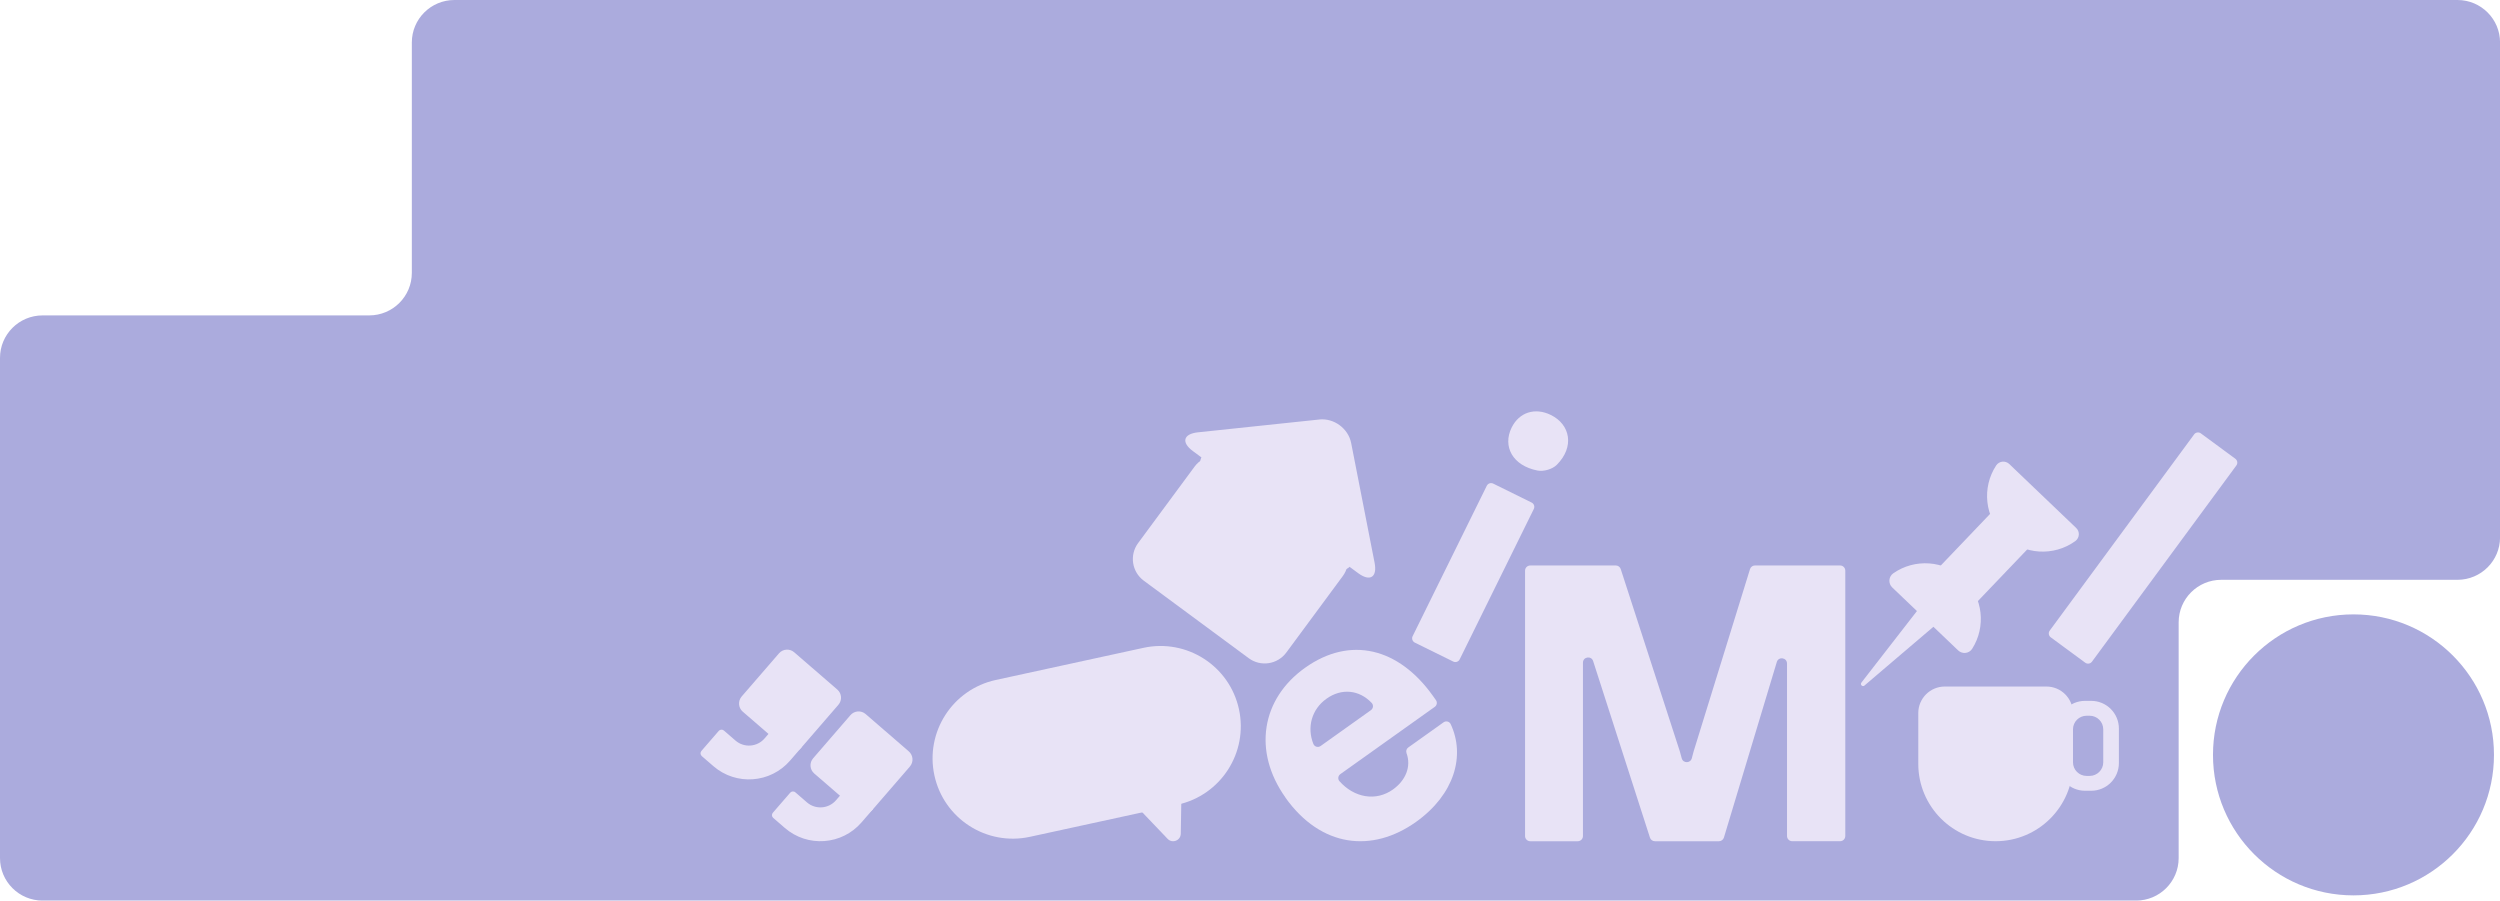 <svg width="930" height="335" viewBox="0 0 930 335" fill="none" xmlns="http://www.w3.org/2000/svg">
<g clip-path="url(#clip0_2038_37350)">
<path d="M875.5 228.55H875.49C846.628 228.55 823.23 251.948 823.23 280.81V280.82C823.23 309.682 846.628 333.08 875.49 333.08H875.5C904.363 333.08 927.76 309.682 927.76 280.82V280.81C927.76 251.948 904.363 228.55 875.5 228.55Z" fill="#ABABDD"/>
<path d="M153.2 15.81V101.52C153.2 110.25 146.11 117.33 137.36 117.33H15.84C7.09 117.33 0 124.41 0 133.14V319.21C0 327.94 7.09 335.02 15.84 335.02H794.62C803.37 335.02 810.46 327.94 810.46 319.21V231.5C810.46 222.77 817.55 215.69 826.3 215.69H914.18C922.93 215.69 930.02 208.61 930.02 199.88V15.81C930.02 7.08 922.93 0 914.18 0H169.04C160.29 0 153.2 7.08 153.2 15.81Z" fill="#ABABDD"/>
<path d="M569.24 210.35H601.06C601.9 210.35 602.65 210.89 602.91 211.69L624.9 279.52C625.14 280.41 625.38 281.26 625.6 282.08C626.12 284.02 628.86 284 629.36 282.05C629.57 281.24 629.79 280.4 630.03 279.52L651 211.72C651.25 210.91 652 210.35 652.86 210.35H684.51C685.58 210.35 686.45 211.22 686.45 212.29V310.99C686.45 312.06 685.58 312.93 684.51 312.93H666.71C665.64 312.93 664.77 312.06 664.77 310.99V246.99C664.77 246.94 664.77 246.89 664.77 246.84C664.77 244.6 661.62 244.12 660.97 246.27L641.3 311.56C641.05 312.38 640.3 312.94 639.44 312.94H615.63C614.79 312.94 614.04 312.4 613.78 311.59L592.65 245.93C591.97 243.81 588.85 244.31 588.86 246.53C588.86 246.73 588.86 246.93 588.86 247.14V311C588.86 312.07 587.99 312.94 586.92 312.94H569.26C568.19 312.94 567.32 312.07 567.32 311V212.3C567.32 211.23 568.19 210.36 569.26 210.36L569.24 210.35Z" fill="#E8E3F6"/>
<path d="M555.47 179.9L569.77 186.95C570.65 187.39 571.02 188.46 570.58 189.34L543 245.29C542.56 246.17 541.49 246.54 540.61 246.1L526.31 239.05C525.43 238.61 525.06 237.54 525.5 236.66L553.08 180.71C553.52 179.83 554.59 179.46 555.47 179.9ZM562.34 159.04C565.14 153.37 571.02 151.47 576.94 154.38C584.16 157.94 585.8 166.21 579.14 172.9C577.49 174.56 574.23 175.49 571.94 175.04C562.72 173.22 558.86 166.1 562.34 159.03V159.04Z" fill="#E8E3F6"/>
<path d="M818.711 161.21L831.551 170.66C832.341 171.24 832.511 172.36 831.931 173.15L778.201 246.15C777.621 246.94 776.501 247.11 775.711 246.53L762.871 237.08C762.081 236.5 761.911 235.38 762.491 234.59L816.221 161.59C816.801 160.8 817.921 160.63 818.711 161.21Z" fill="#E8E3F6"/>
<path d="M478.219 296.72C465.959 279.51 469.239 259.99 485.459 248.43C502.339 236.4 520.369 241.07 533.019 258.83L534.169 260.45C534.739 261.25 534.549 262.37 533.749 262.94L498.599 287.98C497.749 288.59 497.579 289.81 498.269 290.59C503.789 296.81 511.869 298.19 518.179 293.69C522.829 290.37 525.079 285.25 523.229 280.18C522.949 279.41 523.189 278.56 523.849 278.08L537.009 268.7C537.909 268.06 539.179 268.37 539.649 269.37C545.149 281.04 541.109 295.52 526.759 305.75C510.539 317.31 491.469 315.36 478.189 296.73L478.219 296.72ZM509.999 264.16C510.879 263.53 511.009 262.26 510.259 261.48C505.629 256.59 499.059 255.93 493.469 259.91C487.879 263.89 486.129 270.64 488.579 276.75C489.009 277.81 490.329 278.18 491.259 277.52L509.999 264.17V264.16Z" fill="#E8E3F6"/>
<path d="M777.92 260.72H775.64C769.94 260.72 765.33 265.34 765.33 271.03V283.85C765.33 289.55 769.95 294.16 775.64 294.16H777.92C783.62 294.16 788.23 289.54 788.23 283.85V271.03C788.23 265.33 783.61 260.72 777.92 260.72ZM782.41 283.57C782.41 286.37 780.14 288.64 777.34 288.64H776.22C773.42 288.64 771.15 286.37 771.15 283.57V271.32C771.15 268.52 773.42 266.25 776.22 266.25H777.34C780.14 266.25 782.41 268.52 782.41 271.32V283.57Z" fill="#E8E3F6"/>
<path d="M723.47 255.39H761.27C766.72 255.39 771.14 259.81 771.14 265.26V284.16C771.14 300.04 758.25 312.93 742.37 312.93C726.49 312.93 713.6 300.04 713.6 284.16V265.26C713.6 259.81 718.02 255.39 723.47 255.39Z" fill="#E8E3F6"/>
<path d="M730.478 215.27C723.208 208.33 712.208 207.72 704.278 213.29C702.528 214.52 702.368 217.06 703.908 218.53L728.428 241.95C729.978 243.43 732.498 243.15 733.648 241.35C738.848 233.18 737.738 222.21 730.468 215.27H730.478Z" fill="#E8E3F6"/>
<path d="M745.579 199.47C752.909 206.48 764.059 207.03 771.999 201.3C773.619 200.13 773.789 197.78 772.339 196.4L747.439 172.61C745.989 171.23 743.649 171.5 742.559 173.17C737.189 181.36 738.259 192.47 745.589 199.47H745.579Z" fill="#E8E3F6"/>
<path d="M760.864 197.334L747.039 184.127L714.049 218.661L727.874 231.869L760.864 197.334Z" fill="#E8E3F6"/>
<path d="M693.589 255.03C692.859 255.65 691.849 254.69 692.439 253.93L700.959 242.95L713.699 226.54C713.989 226.17 714.539 226.13 714.879 226.45L717.439 228.9L719.999 231.35C720.339 231.68 720.329 232.23 719.969 232.53L704.159 246L693.579 255.02L693.589 255.03Z" fill="#E8E3F6"/>
<path d="M425.364 240.995L370.431 252.952C354.317 256.46 344.097 272.364 347.604 288.475C351.111 304.586 367.016 314.804 383.13 311.296L438.064 299.339C454.178 295.831 464.398 279.927 460.891 263.816C457.384 247.705 441.478 237.488 425.364 240.995Z" fill="#E8E3F6"/>
<path d="M424.92 302.17L434.35 312.05C436.1 313.89 439.2 312.68 439.25 310.14L439.53 293.26L423.73 296.7L424.92 302.17Z" fill="#E8E3F6"/>
<path d="M289.787 243.042L275.898 259.099C274.453 260.77 274.636 263.296 276.306 264.741L292.363 278.63C294.034 280.075 296.56 279.892 298.005 278.221L311.894 262.165C313.339 260.494 313.156 257.968 311.486 256.523L295.429 242.634C293.758 241.189 291.232 241.372 289.787 243.042Z" fill="#E8E3F6"/>
<path d="M288.681 269.77L284.401 274.72C281.641 277.91 276.811 278.26 273.611 275.5L269.291 271.76C268.721 271.27 267.861 271.33 267.371 271.9L260.921 279.35C260.431 279.92 260.491 280.78 261.061 281.27L265.381 285.01C273.831 292.32 286.601 291.39 293.911 282.94L298.191 277.99L288.681 269.76V269.77Z" fill="#E8E3F6"/>
<path d="M316.371 266.032L302.482 282.089C301.037 283.76 301.22 286.286 302.89 287.731L318.947 301.62C320.618 303.065 323.144 302.882 324.589 301.211L338.478 285.155C339.923 283.484 339.74 280.958 338.07 279.513L322.013 265.624C320.342 264.179 317.816 264.362 316.371 266.032Z" fill="#E8E3F6"/>
<path d="M315.261 292.76L310.981 297.71C308.221 300.9 303.391 301.25 300.191 298.49L295.871 294.75C295.301 294.26 294.441 294.32 293.951 294.89L287.501 302.34C287.011 302.91 287.071 303.77 287.641 304.26L291.961 308C300.411 315.31 313.181 314.38 320.491 305.93L324.771 300.98L315.261 292.75V292.76Z" fill="#E8E3F6"/>
<path d="M444.379 173.589L423.377 202.024C420.096 206.466 421.037 212.728 425.479 216.009L464.524 244.848C468.966 248.129 475.227 247.187 478.509 242.745L499.511 214.31C502.792 209.868 501.851 203.607 497.408 200.325L458.364 171.487C453.921 168.206 447.66 169.147 444.379 173.589Z" fill="#E8E3F6"/>
<path d="M502.26 210.6C500.5 212.98 495.44 212.26 491.01 208.99L451.96 180.15C447.54 176.88 445.36 172.26 447.12 169.87C448.88 167.48 453.94 168.21 458.37 171.48L497.42 200.32C501.84 203.59 504.02 208.21 502.26 210.6Z" fill="#E8E3F6"/>
<path d="M490.77 156.05C496.24 155.47 501.58 159.41 502.63 164.81L505.07 177.26C506.13 182.66 507.85 191.49 508.91 196.89L511.35 209.34C512.41 214.74 509.65 216.48 505.23 213.21L482.54 196.45C478.12 193.18 470.88 187.84 466.45 184.57L443.76 167.81C439.34 164.54 440.19 161.4 445.66 160.82L458.28 159.49C463.75 158.91 472.7 157.97 478.17 157.39L490.79 156.06L490.77 156.05Z" fill="#E8E3F6"/>
</g>
<defs>
<clipPath id="clip0_2038_37350">
<rect width="930" height="335" fill="white"/>
</clipPath>
</defs>
</svg>
